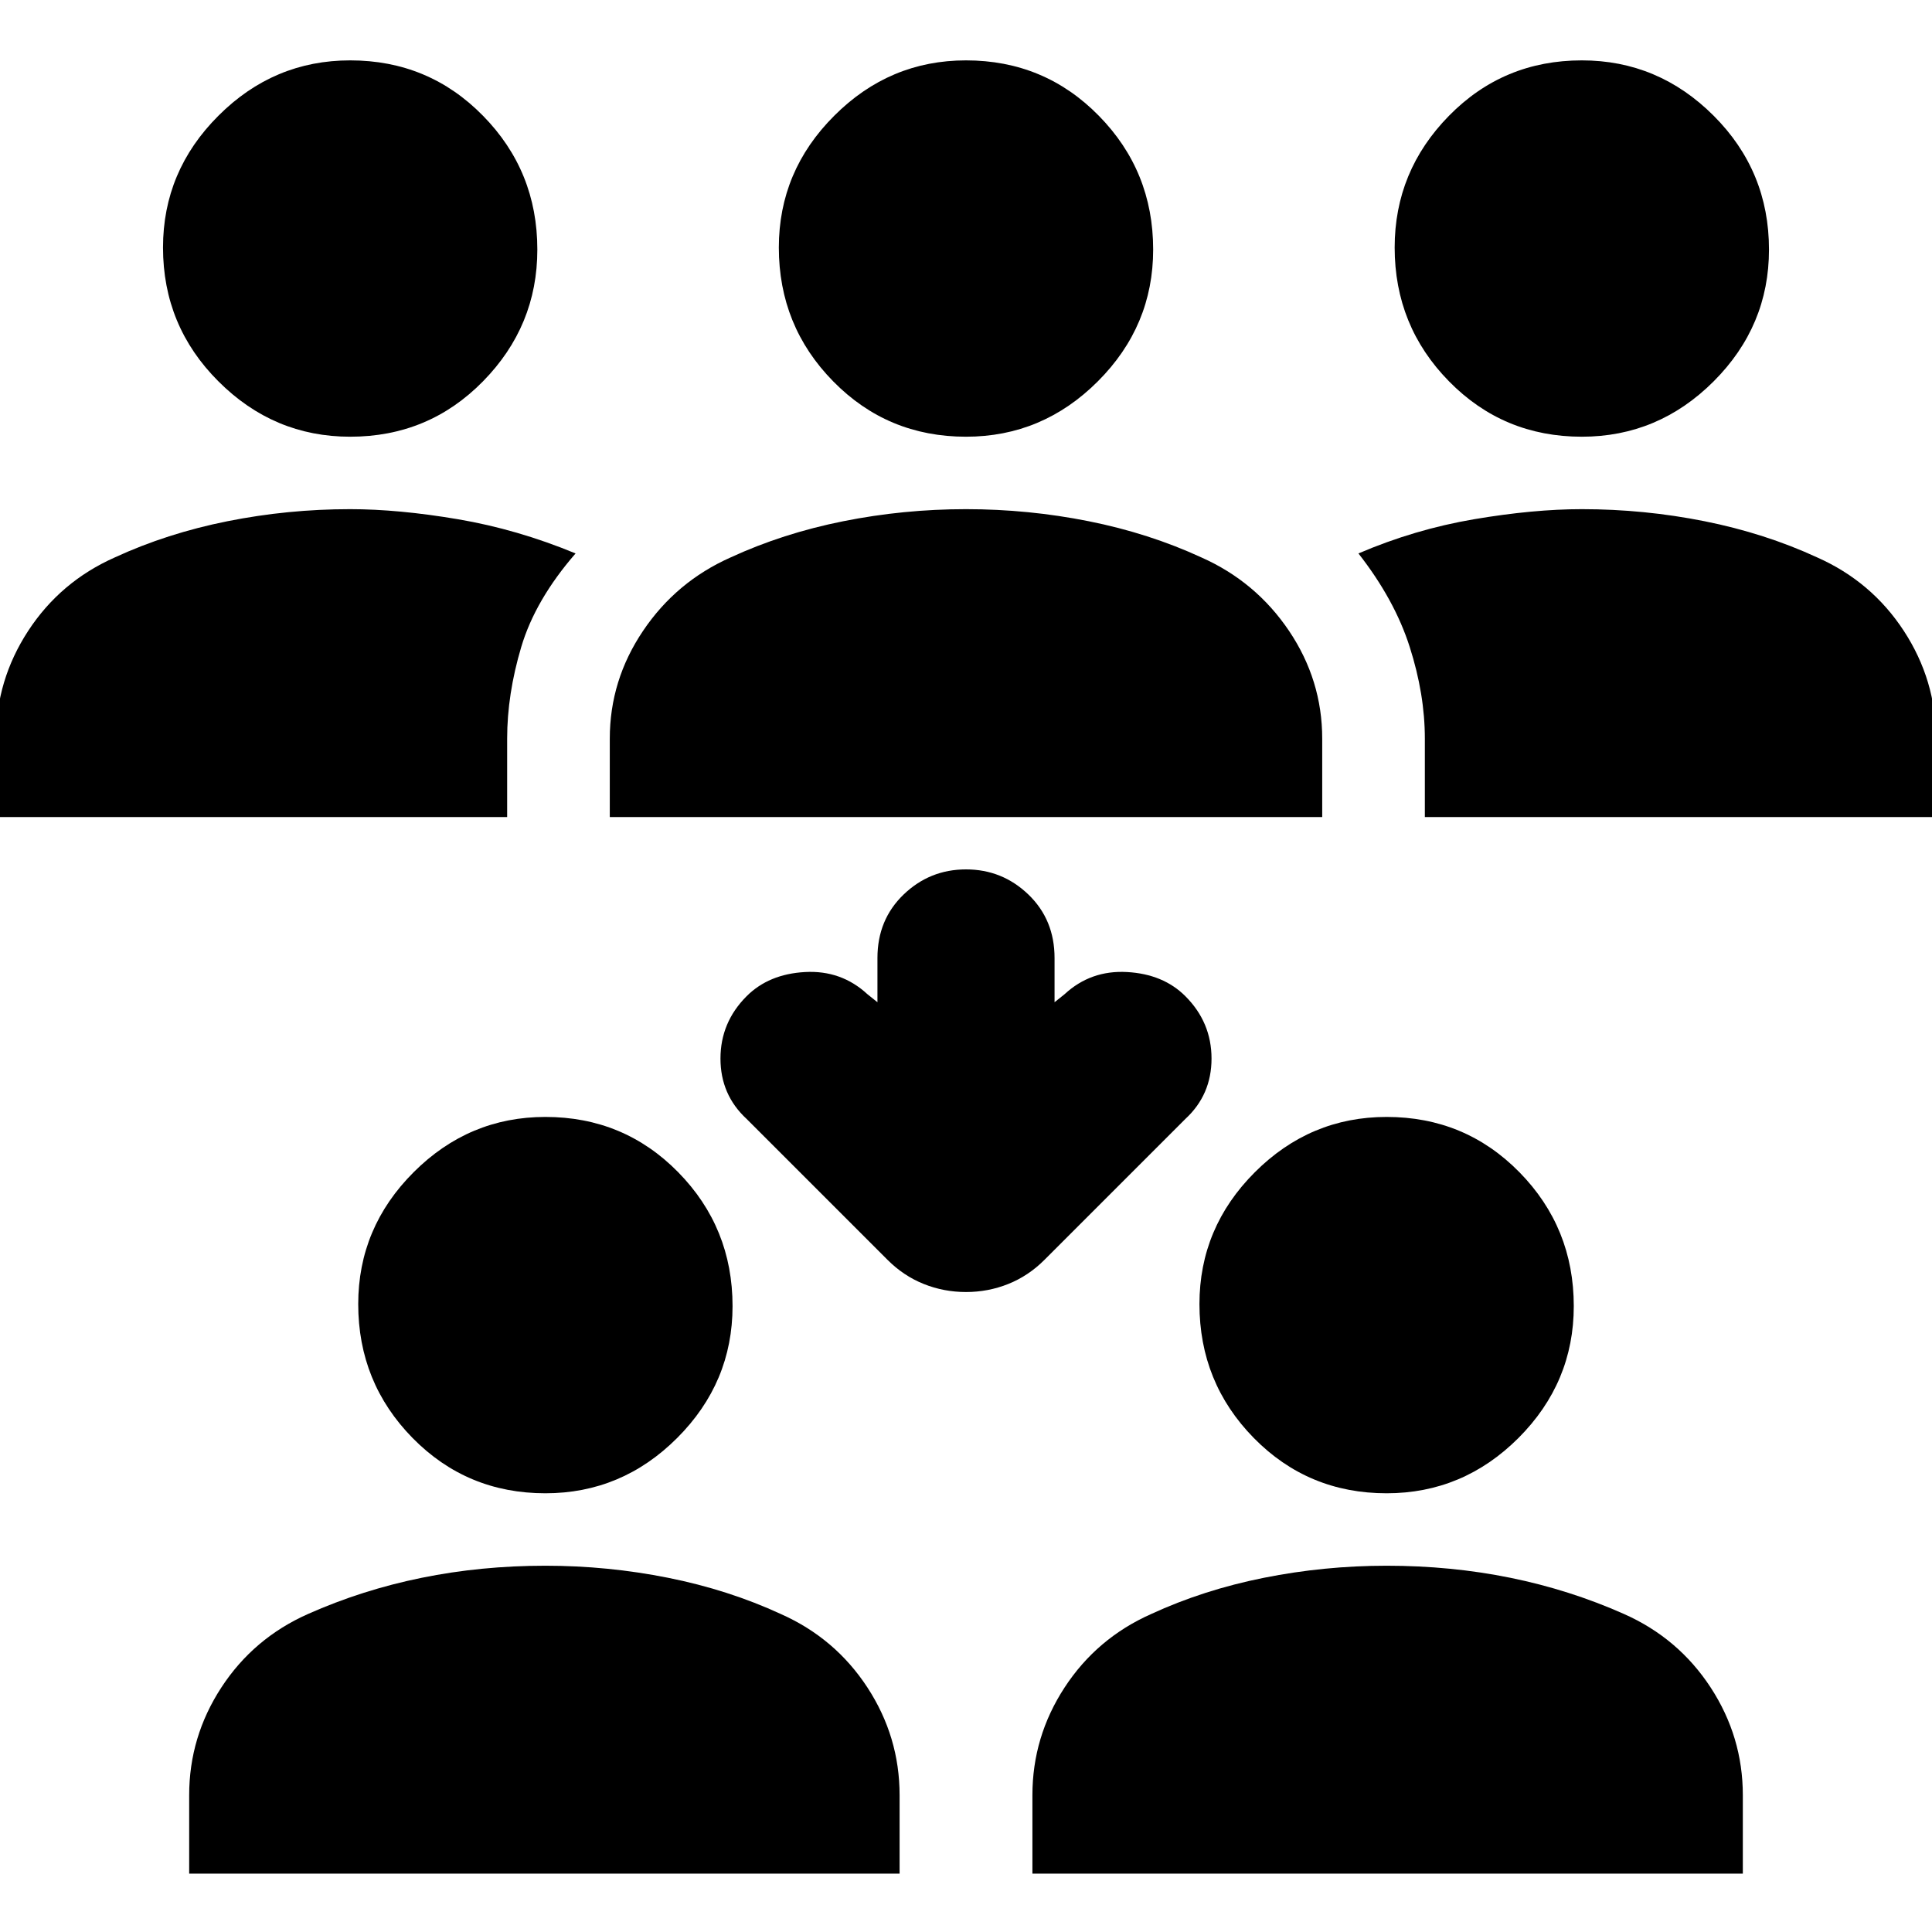 <svg xmlns="http://www.w3.org/2000/svg" height="24" width="24"><path d="M19.65 5.425q-.975 0-1.65-.688-.675-.687-.675-1.662 0-.95.675-1.637.675-.688 1.65-.688.95 0 1.638.688.687.687.687 1.662 0 .95-.687 1.637-.688.688-1.638.688ZM17.7 10.15v-.975q0-.55-.188-1.138-.187-.587-.637-1.162.7-.3 1.437-.425.738-.125 1.338-.125.775 0 1.525.15.75.15 1.4.45.675.3 1.075.912.4.613.4 1.338v.975ZM4.35 5.425q-.95 0-1.637-.688-.688-.687-.688-1.662 0-.95.688-1.637Q3.4.75 4.35.75q.975 0 1.65.688.675.687.675 1.662 0 .95-.675 1.637-.675.688-1.65.688Zm-4.4 4.725v-.975q0-.725.4-1.338.4-.612 1.075-.912.65-.3 1.4-.45.75-.15 1.525-.15.6 0 1.338.125.737.125 1.462.425-.5.575-.675 1.162-.175.588-.175 1.138v.975ZM12 5.425q-.975 0-1.65-.688-.675-.687-.675-1.662 0-.95.688-1.637Q11.05.75 12 .75q.975 0 1.65.688.675.687.675 1.662 0 .95-.687 1.637-.688.688-1.638.688ZM7.575 10.15v-.975q0-.725.413-1.338.412-.612 1.087-.912.65-.3 1.4-.45.75-.15 1.525-.15.775 0 1.525.15.75.15 1.4.45.675.3 1.088.912.412.613.412 1.338v.975Zm9.65 8.4q-.975 0-1.65-.687-.675-.688-.675-1.663 0-.95.688-1.638.687-.687 1.637-.687.975 0 1.65.687.675.688.675 1.663 0 .95-.687 1.638-.688.687-1.638.687Zm-4.4 4.725V22.3q0-.725.4-1.338.4-.612 1.075-.912.65-.3 1.4-.45.75-.15 1.525-.15.8 0 1.538.15.737.15 1.412.45.675.3 1.075.912.4.613.4 1.338v.975Zm-6.05-4.725q-.975 0-1.65-.687-.675-.688-.675-1.663 0-.95.688-1.638.687-.687 1.637-.687.975 0 1.65.687.675.688.675 1.663 0 .95-.688 1.638-.687.687-1.637.687ZM2.35 23.275V22.3q0-.725.4-1.338.4-.612 1.075-.912.675-.3 1.413-.45.737-.15 1.537-.15.775 0 1.525.15.75.15 1.4.45.675.3 1.075.912.4.613.4 1.338v.975ZM12 16.05q-.275 0-.525-.1t-.45-.3l-1.75-1.75q-.325-.3-.325-.75t.325-.775q.275-.275.725-.3.45-.025.775.275l.125.1v-.55q0-.475.325-.788.325-.312.775-.312t.775.312q.325.313.325.788v.55l.125-.1q.325-.3.775-.275.45.025.725.3.325.325.325.775t-.325.75l-1.75 1.75q-.2.2-.45.3-.25.1-.525.1Z"/></svg>